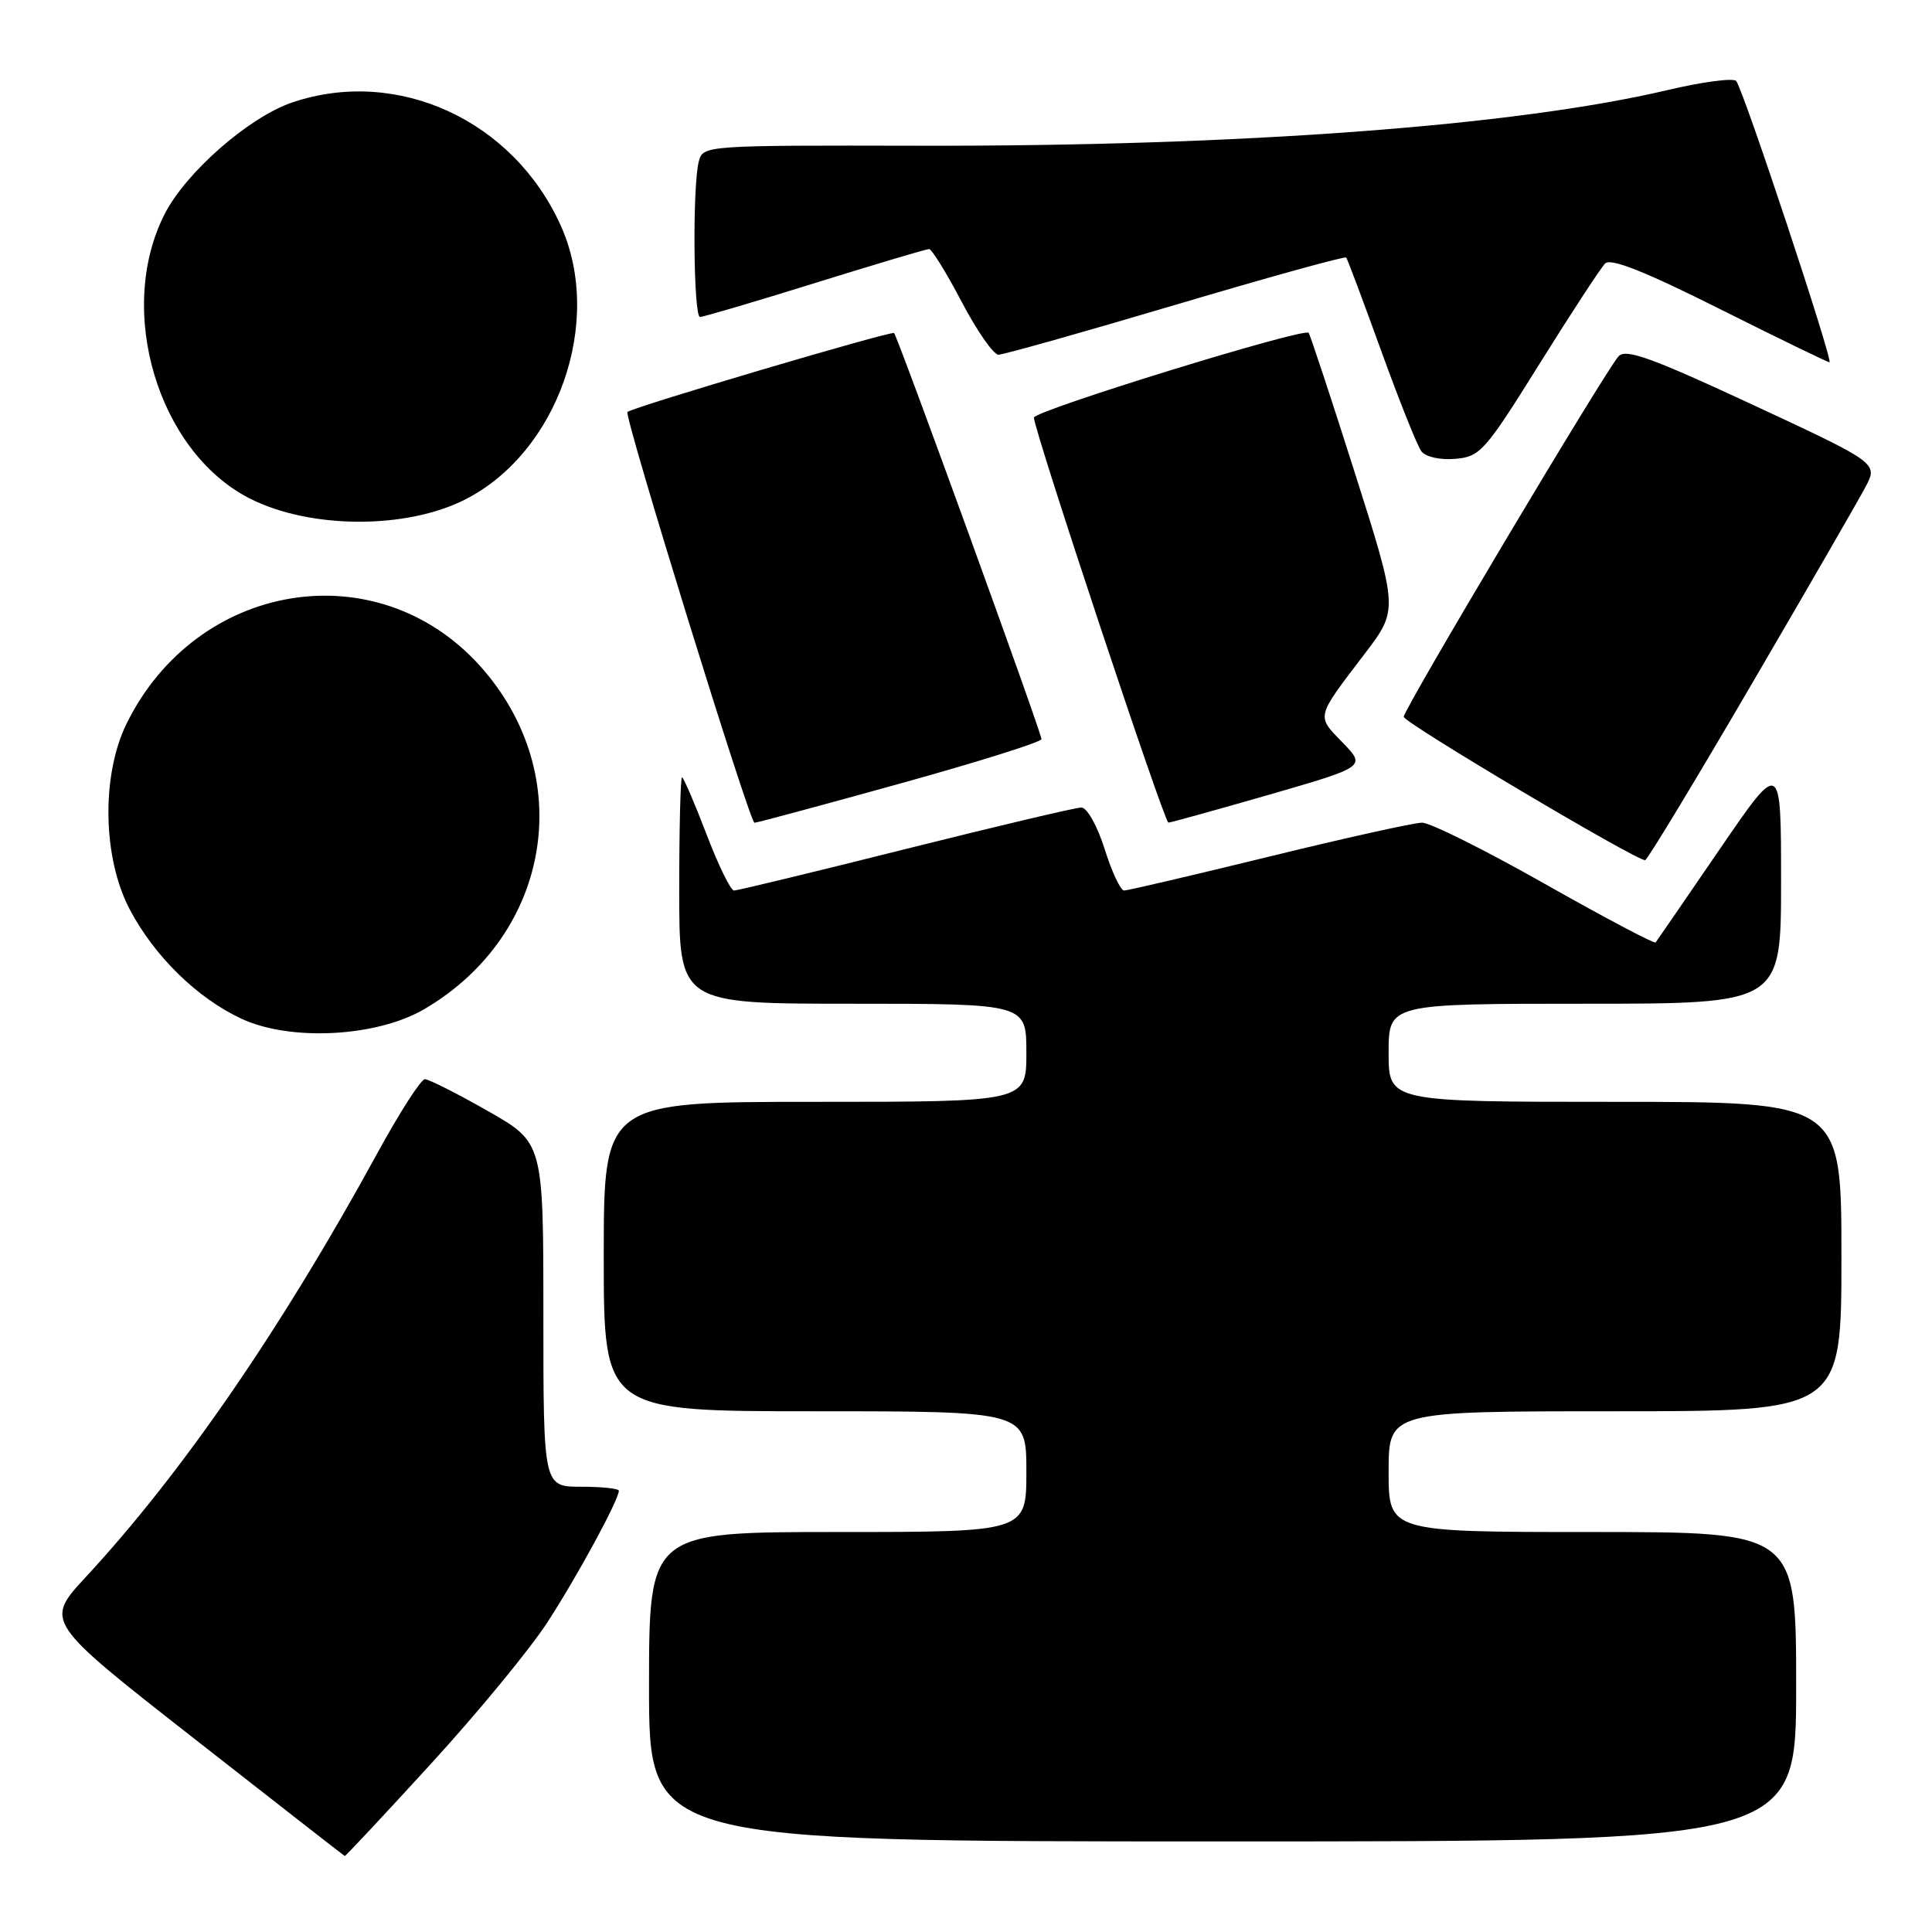 <?xml version="1.0" encoding="UTF-8" standalone="no"?>
<!DOCTYPE svg PUBLIC "-//W3C//DTD SVG 1.1//EN" "http://www.w3.org/Graphics/SVG/1.1/DTD/svg11.dtd" >
<svg xmlns="http://www.w3.org/2000/svg" xmlns:xlink="http://www.w3.org/1999/xlink" version="1.1" viewBox="0 0 256 256">
 <g >
 <path fill="currentColor"
d=" M 57.07 233.75 C 63.24 227.01 70.19 218.57 72.51 215.00 C 76.47 208.92 82.00 198.73 82.00 197.53 C 82.00 197.24 79.75 197.00 77.00 197.00 C 72.00 197.00 72.00 197.00 72.00 174.20 C 72.00 151.40 72.00 151.40 64.62 147.20 C 60.56 144.89 56.82 143.00 56.30 143.00 C 55.78 143.00 52.96 147.39 50.03 152.75 C 37.35 175.97 24.15 195.17 11.39 208.94 C 5.91 214.86 5.91 214.86 25.71 230.36 C 36.59 238.88 45.58 245.89 45.68 245.93 C 45.78 245.97 50.91 240.49 57.07 233.75 Z  M 238.00 223.50 C 238.00 203.00 238.00 203.00 211.00 203.00 C 184.00 203.00 184.00 203.00 184.00 195.00 C 184.00 187.00 184.00 187.00 214.00 187.00 C 244.00 187.00 244.00 187.00 244.00 166.50 C 244.00 146.00 244.00 146.00 214.00 146.00 C 184.00 146.00 184.00 146.00 184.00 139.50 C 184.00 133.00 184.00 133.00 210.00 133.00 C 236.00 133.00 236.00 133.00 236.00 116.82 C 236.00 100.65 236.00 100.65 227.84 112.57 C 223.35 119.13 219.54 124.67 219.38 124.88 C 219.21 125.08 212.62 121.60 204.72 117.13 C 196.83 112.66 189.49 109.00 188.43 109.01 C 187.37 109.01 178.24 111.04 168.15 113.51 C 158.05 115.98 149.41 118.00 148.95 118.00 C 148.48 118.00 147.32 115.52 146.37 112.50 C 145.39 109.40 144.04 107.00 143.28 107.00 C 142.54 107.00 132.06 109.48 120.00 112.50 C 107.94 115.53 97.71 118.00 97.26 118.00 C 96.82 118.00 95.17 114.62 93.60 110.50 C 92.02 106.38 90.57 103.00 90.37 103.00 C 90.17 103.00 90.00 109.75 90.00 118.00 C 90.00 133.00 90.00 133.00 113.00 133.00 C 136.00 133.00 136.00 133.00 136.00 139.50 C 136.00 146.00 136.00 146.00 108.00 146.00 C 80.00 146.00 80.00 146.00 80.00 166.50 C 80.00 187.00 80.00 187.00 108.00 187.00 C 136.00 187.00 136.00 187.00 136.00 195.00 C 136.00 203.00 136.00 203.00 111.00 203.00 C 86.00 203.00 86.00 203.00 86.00 223.50 C 86.00 244.00 86.00 244.00 162.00 244.00 C 238.00 244.00 238.00 244.00 238.00 223.50 Z  M 56.23 133.71 C 73.15 123.79 76.56 102.59 63.55 88.18 C 49.92 73.10 26.07 77.02 16.78 95.87 C 13.41 102.72 13.59 113.67 17.19 120.50 C 20.47 126.72 26.12 132.25 32.00 134.99 C 38.49 138.01 49.92 137.41 56.23 133.71 Z  M 232.00 90.83 C 239.43 78.12 246.26 66.28 247.18 64.54 C 248.86 61.37 248.86 61.37 232.26 53.64 C 218.86 47.41 215.43 46.16 214.47 47.21 C 212.75 49.07 186.00 93.97 186.00 94.98 C 186.00 95.75 216.78 114.03 217.99 113.98 C 218.27 113.97 224.57 103.55 232.00 90.83 Z  M 119.25 103.83 C 129.56 100.97 138.00 98.32 138.00 97.94 C 138.00 97.06 118.96 44.63 118.47 44.13 C 118.13 43.80 83.96 53.91 83.14 54.59 C 82.63 55.01 99.33 109.00 99.97 109.02 C 100.26 109.03 108.94 106.69 119.25 103.83 Z  M 168.18 105.30 C 181.00 101.59 181.00 101.59 177.89 98.38 C 174.41 94.79 174.31 95.18 180.82 86.64 C 185.28 80.79 185.28 80.79 179.52 62.64 C 176.35 52.66 173.59 44.32 173.40 44.10 C 172.75 43.39 137.00 54.42 137.00 55.34 C 137.00 56.98 154.27 109.00 154.82 109.00 C 155.11 109.00 161.12 107.33 168.18 105.30 Z  M 61.67 66.17 C 73.95 59.90 80.00 42.61 74.33 29.95 C 68.04 15.91 52.63 8.84 38.68 13.59 C 32.97 15.54 24.63 22.84 21.82 28.36 C 15.32 41.09 20.92 59.84 33.07 66.04 C 41.06 70.11 53.82 70.17 61.67 66.17 Z  M 203.98 48.23 C 208.19 41.49 212.11 35.49 212.69 34.91 C 213.43 34.17 217.96 35.97 227.86 40.93 C 235.62 44.82 242.17 48.00 242.41 48.00 C 242.98 48.00 230.96 11.73 230.05 10.73 C 229.67 10.30 225.56 10.85 220.93 11.94 C 200.83 16.69 164.28 19.40 121.83 19.31 C 93.42 19.25 93.16 19.27 92.60 21.37 C 91.74 24.56 91.88 42.00 92.76 42.00 C 93.18 42.00 100.04 39.98 108.00 37.50 C 115.96 35.02 122.76 33.00 123.11 33.00 C 123.46 33.00 125.41 36.15 127.43 40.00 C 129.45 43.85 131.65 47.00 132.30 47.00 C 132.96 47.00 143.53 44.02 155.79 40.38 C 168.06 36.74 178.22 33.92 178.38 34.13 C 178.55 34.33 180.63 39.90 183.02 46.50 C 185.41 53.10 187.80 59.09 188.34 59.80 C 188.91 60.55 190.80 60.97 192.83 60.80 C 196.13 60.52 196.76 59.81 203.98 48.23 Z "/>
</g>
</svg>